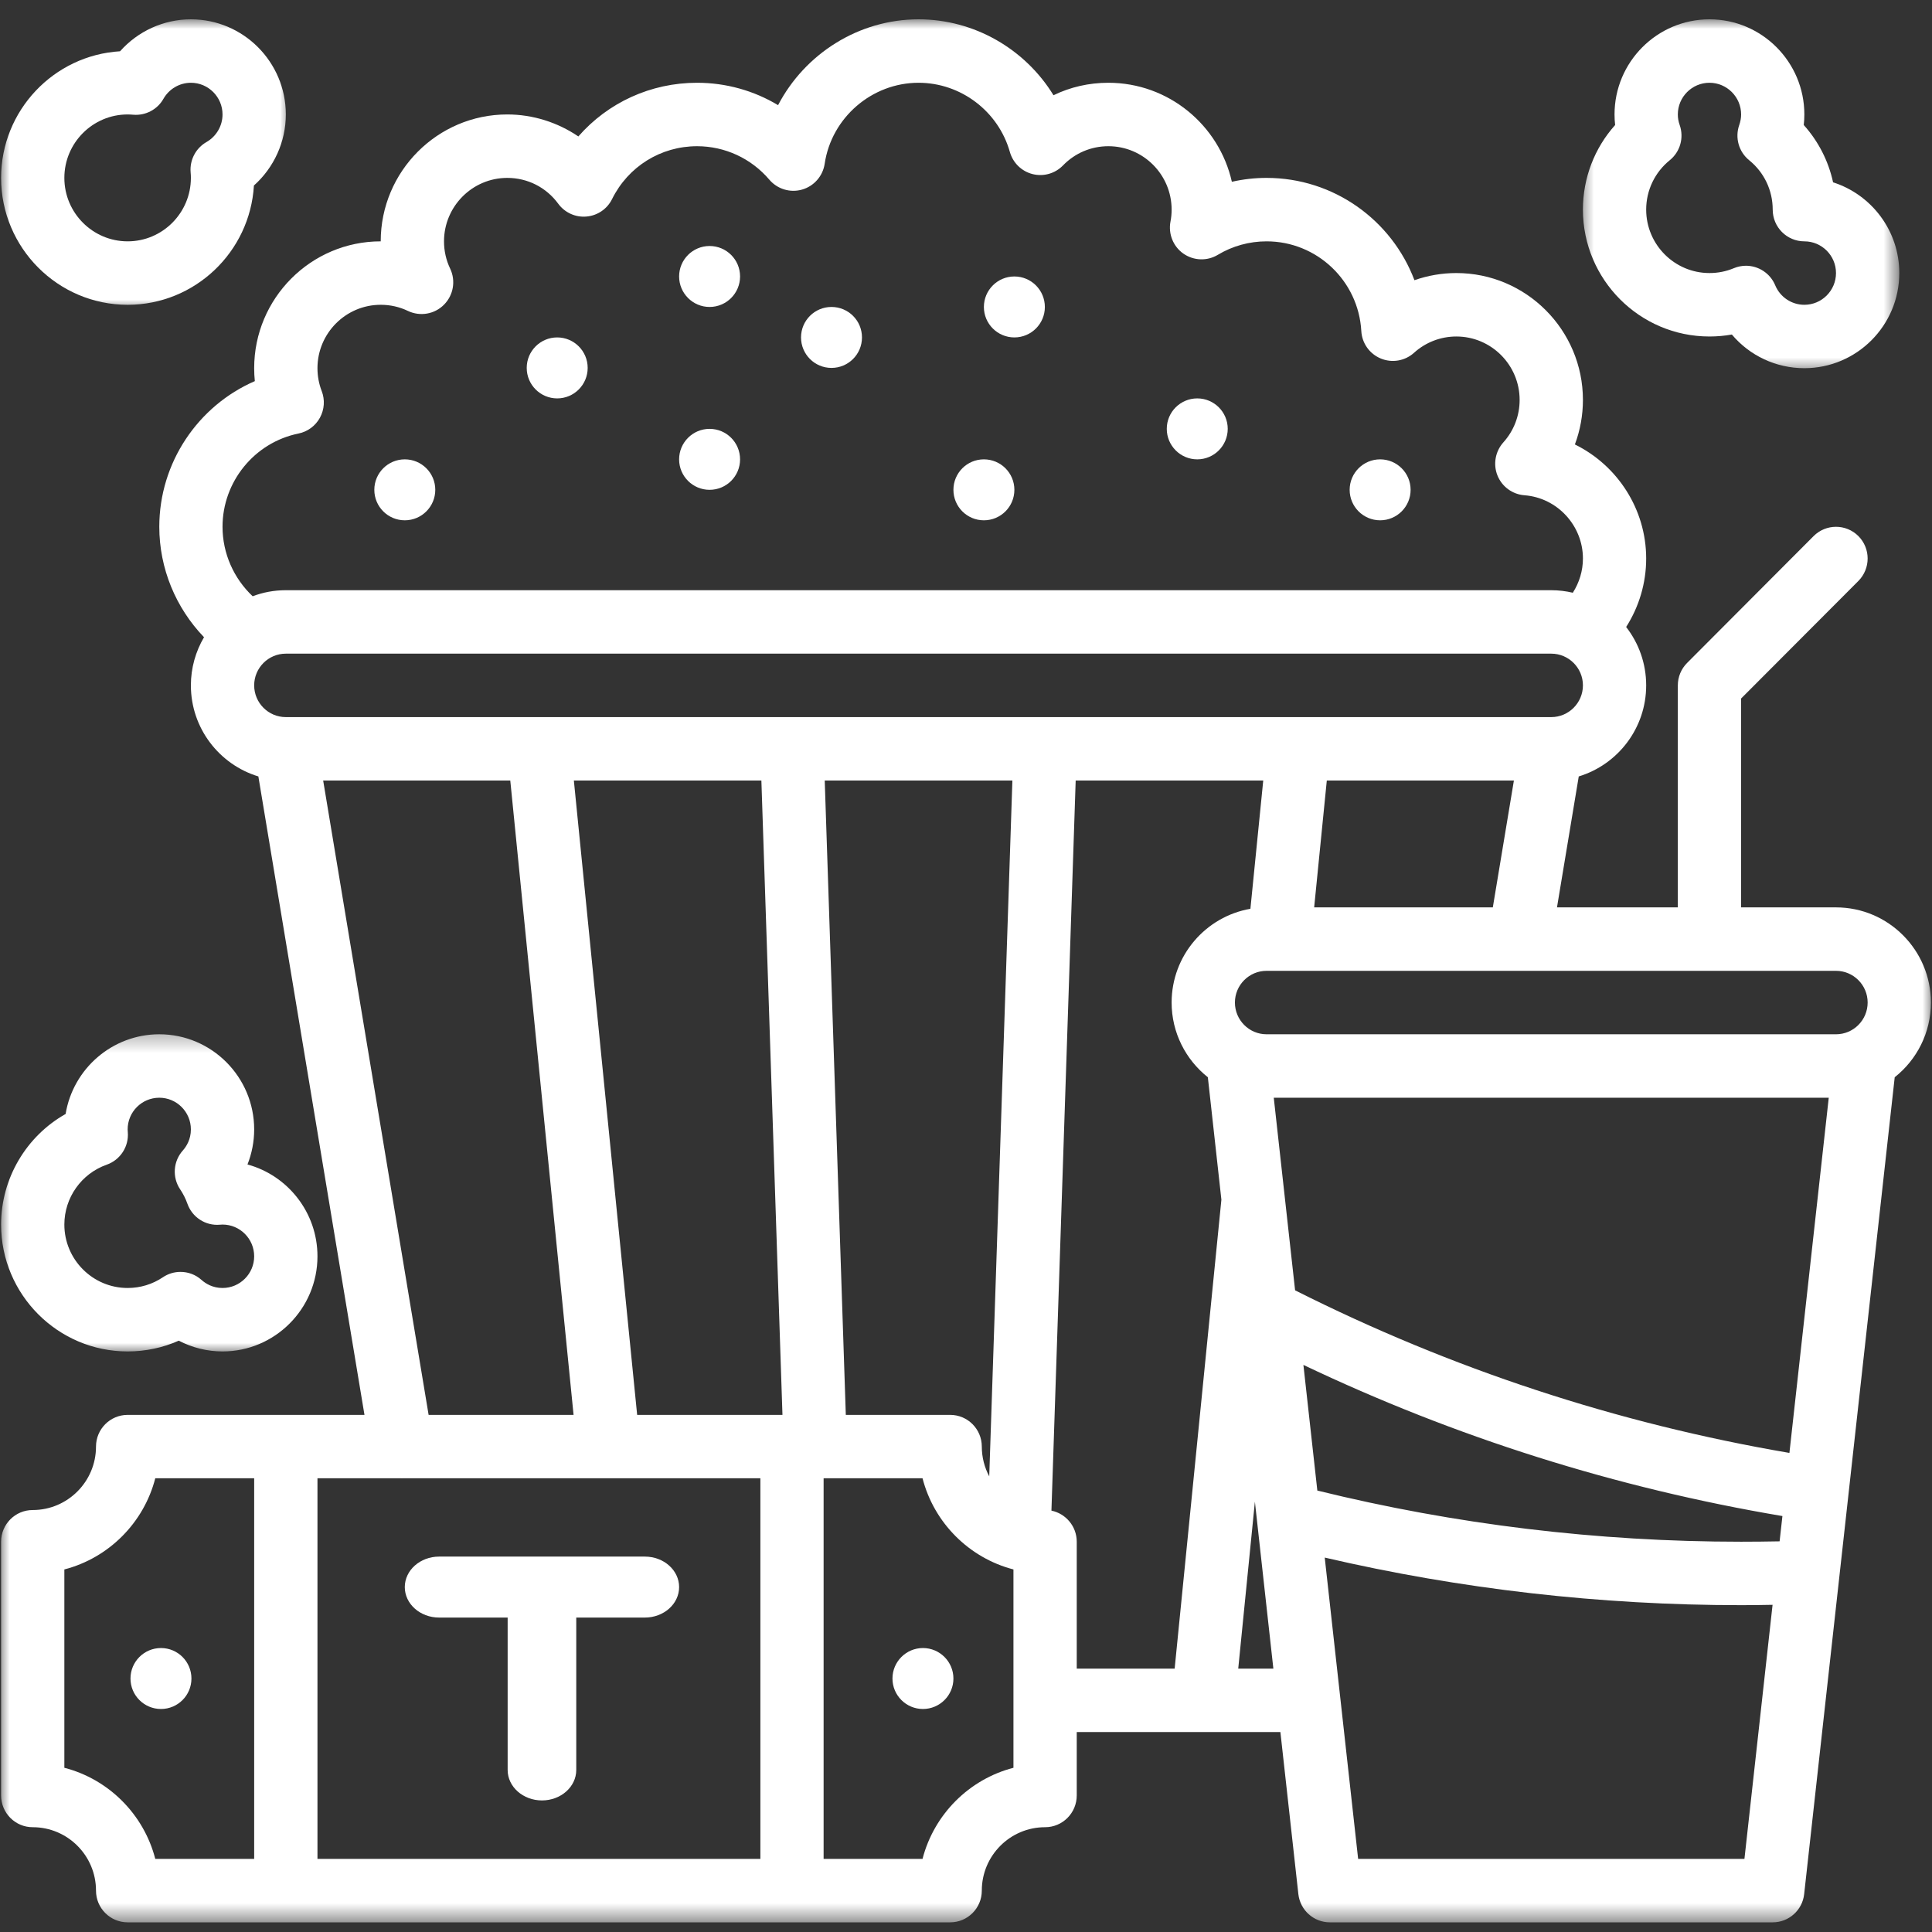 <svg width="100" height="100" viewBox="0 0 100 100" fill="none" xmlns="http://www.w3.org/2000/svg">
<rect x="0" y="0" width="100" height="100" fill="#333333" stroke="none"/>
<mask id="mask0_1363_474" style="mask-type:luminance" maskUnits="userSpaceOnUse" x="81" y="1" width="18" height="19">
<path d="M81.666 1H98.333V19.333H81.666V1Z" fill="white"/>
</mask>
<g mask="url(#mask0_1363_474)">
<path d="M86.425 8.294C86.966 7.857 87.172 7.128 86.94 6.471C86.875 6.289 86.844 6.107 86.844 5.924C86.844 5.021 87.578 4.284 88.482 4.284C89.383 4.284 90.12 5.021 90.12 5.924C90.12 6.107 90.086 6.289 90.023 6.471C89.792 7.128 89.998 7.857 90.537 8.294C91.313 8.922 91.755 9.854 91.755 10.849C91.755 11.758 92.49 12.492 93.393 12.492C94.297 12.492 95.031 13.229 95.031 14.133C95.031 15.039 94.297 15.776 93.393 15.776C92.732 15.776 92.138 15.378 91.883 14.763C91.62 14.135 91.01 13.755 90.37 13.755C90.162 13.755 89.945 13.797 89.74 13.883C89.341 14.05 88.917 14.133 88.482 14.133C86.675 14.133 85.206 12.659 85.206 10.849C85.206 9.854 85.651 8.922 86.425 8.294ZM88.482 17.417C88.873 17.417 89.26 17.383 89.641 17.315C90.557 18.404 91.919 19.057 93.393 19.057C96.102 19.057 98.307 16.849 98.307 14.133C98.307 11.938 96.865 10.07 94.88 9.438C94.641 8.336 94.12 7.315 93.362 6.471C93.383 6.289 93.393 6.107 93.393 5.924C93.393 3.208 91.19 1 88.482 1C85.773 1 83.568 3.208 83.568 5.924C83.568 6.107 83.578 6.289 83.599 6.471C82.529 7.667 81.932 9.214 81.932 10.849C81.932 14.471 84.87 17.417 88.482 17.417Z" fill="white"/>
</g>
<mask id="mask1_1363_474" style="mask-type:luminance" maskUnits="userSpaceOnUse" x="0" y="1" width="100" height="99">
<path d="M0 1H100V99.5H0V1Z" fill="white"/>
</mask>
<g mask="url(#mask1_1363_474)">
<path d="M70.297 96.216L68.568 80.62C75.602 82.255 82.836 83.083 90.12 83.083C90.659 83.083 91.206 83.076 91.748 83.065L90.292 96.216H70.297ZM64.091 86.367L64.953 77.727L65.909 86.367H64.091ZM54.422 78.19L55.677 40.401H65.385L64.721 47.039C62.409 47.438 60.643 49.461 60.643 51.891C60.643 53.458 61.378 54.854 62.518 55.758L63.219 62.096L60.8 86.367H55.732V79.799C55.732 79.005 55.169 78.344 54.422 78.19ZM52.456 91.5C50.159 92.094 48.344 93.912 47.75 96.216H42.63V76.516H47.75C48.344 78.82 50.159 80.638 52.456 81.234V91.5ZM16.432 96.216V76.516H20.789C20.792 76.516 20.794 76.518 20.797 76.518C20.8 76.518 20.802 76.516 20.802 76.516H31.492C31.492 76.516 31.492 76.516 31.495 76.516C31.495 76.516 31.495 76.516 31.497 76.516H39.357V96.216H16.432ZM3.331 91.5V81.234C5.63 80.638 7.443 78.82 8.037 76.516H13.156V96.216H8.037C7.443 93.912 5.63 92.094 3.331 91.5ZM16.727 40.401H26.412L29.688 73.234H22.185L16.727 40.401ZM32.979 73.234L29.703 40.401H39.409L40.5 73.234H32.979ZM51.203 76.417C50.958 75.956 50.818 75.432 50.818 74.875C50.818 73.969 50.086 73.234 49.182 73.234H43.779L42.688 40.401H52.401L51.203 76.417ZM14.794 33.833H80.294C81.195 33.833 81.932 34.57 81.932 35.474C81.932 36.38 81.195 37.117 80.294 37.117H14.794C13.891 37.117 13.156 36.38 13.156 35.474C13.156 34.57 13.891 33.833 14.794 33.833ZM15.448 22.44C15.922 22.344 16.328 22.044 16.56 21.62C16.792 21.195 16.826 20.69 16.651 20.24C16.505 19.862 16.432 19.463 16.432 19.057C16.432 17.247 17.901 15.776 19.706 15.776C20.201 15.776 20.675 15.883 21.115 16.094C21.742 16.393 22.49 16.266 22.979 15.773C23.471 15.281 23.599 14.531 23.3 13.904C23.089 13.463 22.982 12.987 22.982 12.492C22.982 10.682 24.451 9.208 26.255 9.208C27.307 9.208 28.271 9.695 28.896 10.547C29.235 11.008 29.789 11.26 30.357 11.208C30.925 11.159 31.427 10.818 31.68 10.305C32.516 8.617 34.203 7.568 36.081 7.568C37.521 7.568 38.883 8.198 39.82 9.299C40.237 9.789 40.901 9.99 41.518 9.812C42.133 9.635 42.591 9.112 42.685 8.477C43.039 6.086 45.13 4.284 47.544 4.284C49.732 4.284 51.675 5.758 52.271 7.867C52.43 8.43 52.878 8.867 53.443 9.01C54.013 9.154 54.612 8.984 55.021 8.562C55.643 7.922 56.477 7.568 57.37 7.568C59.175 7.568 60.643 9.039 60.643 10.849C60.643 11.057 60.625 11.266 60.583 11.474C60.464 12.109 60.724 12.758 61.253 13.128C61.784 13.497 62.479 13.523 63.034 13.19C63.794 12.732 64.667 12.492 65.557 12.492C68.159 12.492 70.313 14.531 70.461 17.133C70.495 17.763 70.888 18.318 71.471 18.557C72.055 18.799 72.724 18.682 73.19 18.26C73.792 17.716 74.57 17.417 75.38 17.417C77.188 17.417 78.656 18.891 78.656 20.701C78.656 21.516 78.357 22.294 77.813 22.898C77.396 23.365 77.276 24.029 77.508 24.609C77.74 25.19 78.284 25.588 78.906 25.635C80.602 25.763 81.932 27.201 81.932 28.909C81.932 29.542 81.745 30.154 81.409 30.68C81.05 30.596 80.677 30.549 80.294 30.549H14.794C14.19 30.549 13.612 30.659 13.078 30.862C12.099 29.94 11.518 28.641 11.518 27.266C11.518 24.932 13.172 22.904 15.448 22.44ZM68.021 46.966L68.675 40.401H78.359L77.268 46.966H68.021ZM96.669 51.891C96.669 52.797 95.935 53.534 95.031 53.534H65.557C64.654 53.534 63.919 52.797 63.919 51.891C63.919 50.987 64.654 50.25 65.557 50.25H95.031C95.935 50.25 96.669 50.987 96.669 51.891ZM67.034 66.787L65.93 56.818H94.656L92.62 75.203C83.708 73.682 75.12 70.857 67.034 66.787ZM92.112 79.779C91.448 79.792 90.781 79.799 90.12 79.799C82.695 79.799 75.326 78.909 68.185 77.151L67.464 70.648C75.339 74.398 83.654 77.021 92.258 78.471L92.112 79.779ZM95.031 46.966H90.12V36.154L96.19 30.07C96.828 29.427 96.828 28.388 96.19 27.747C95.55 27.107 94.513 27.107 93.873 27.747L87.323 34.315C87.016 34.622 86.844 35.039 86.844 35.474V46.966H80.589L81.716 40.188C83.734 39.575 85.206 37.695 85.206 35.474C85.206 34.336 84.818 33.286 84.169 32.453C84.839 31.404 85.206 30.174 85.206 28.909C85.206 26.341 83.703 24.078 81.516 23.005C81.789 22.276 81.932 21.495 81.932 20.701C81.932 17.078 78.992 14.133 75.38 14.133C74.635 14.133 73.904 14.26 73.211 14.503C72.037 11.396 69.037 9.208 65.557 9.208C64.948 9.208 64.346 9.276 63.761 9.409C63.102 6.479 60.487 4.284 57.37 4.284C56.367 4.284 55.401 4.505 54.529 4.93C53.065 2.542 50.432 1 47.544 1C44.438 1 41.654 2.792 40.273 5.443C39.021 4.69 37.576 4.284 36.081 4.284C33.68 4.284 31.466 5.312 29.935 7.062C28.862 6.333 27.578 5.924 26.255 5.924C22.646 5.924 19.706 8.87 19.706 12.492C16.094 12.492 13.156 15.438 13.156 19.057C13.156 19.284 13.167 19.505 13.19 19.727C10.248 21.003 8.245 23.951 8.245 27.266C8.245 29.422 9.099 31.466 10.56 32.982C10.13 33.714 9.88 34.565 9.88 35.474C9.88 37.695 11.354 39.575 13.373 40.188L18.865 73.234H6.607C5.703 73.234 4.969 73.969 4.969 74.875C4.969 76.685 3.5 78.159 1.693 78.159C0.789 78.159 0.057 78.893 0.057 79.799V92.932C0.057 93.841 0.789 94.576 1.693 94.576C3.5 94.576 4.969 96.047 4.969 97.859C4.969 98.766 5.703 99.5 6.607 99.5H49.182C50.086 99.5 50.818 98.766 50.818 97.859C50.818 96.047 52.286 94.576 54.094 94.576C54.998 94.576 55.732 93.841 55.732 92.932V89.651H66.273L67.203 98.039C67.297 98.87 67.998 99.5 68.831 99.5H91.755C92.591 99.5 93.292 98.87 93.383 98.039L98.07 55.758C99.211 54.854 99.943 53.458 99.943 51.891C99.943 49.177 97.74 46.966 95.031 46.966Z" fill="white"/>
</g>
<mask id="mask2_1363_474" style="mask-type:luminance" maskUnits="userSpaceOnUse" x="0" y="1" width="15" height="15">
<path d="M0 1H15V16H0V1Z" fill="white"/>
</mask>
<g mask="url(#mask2_1363_474)">
<path d="M6.607 5.924C6.693 5.924 6.787 5.93 6.896 5.938C7.531 5.992 8.143 5.672 8.458 5.117C8.75 4.602 9.297 4.284 9.88 4.284C10.784 4.284 11.518 5.021 11.518 5.924C11.518 6.513 11.201 7.057 10.688 7.352C10.133 7.669 9.813 8.281 9.867 8.919C9.878 9.026 9.88 9.12 9.88 9.208C9.88 11.018 8.412 12.492 6.607 12.492C4.8 12.492 3.331 11.018 3.331 9.208C3.331 7.398 4.8 5.924 6.607 5.924ZM6.607 15.776C10.086 15.776 12.94 13.042 13.143 9.602C14.18 8.677 14.794 7.341 14.794 5.924C14.794 3.208 12.591 1 9.88 1C8.469 1 7.136 1.615 6.214 2.654C2.784 2.859 0.057 5.719 0.057 9.208C0.057 12.828 2.995 15.776 6.607 15.776Z" fill="white"/>
</g>
<mask id="mask3_1363_474" style="mask-type:luminance" maskUnits="userSpaceOnUse" x="0" y="53" width="17" height="17">
<path d="M0 53.333H17V70H0V53.333Z" fill="white"/>
</mask>
<g mask="url(#mask3_1363_474)">
<path d="M5.524 60.284C6.229 60.036 6.677 59.344 6.615 58.599C6.612 58.552 6.607 58.505 6.607 58.458C6.607 57.552 7.341 56.818 8.245 56.818C9.146 56.818 9.88 57.552 9.88 58.458C9.88 58.971 9.654 59.333 9.464 59.549C8.964 60.107 8.906 60.935 9.323 61.557C9.482 61.794 9.609 62.044 9.698 62.299C9.945 63.005 10.638 63.456 11.38 63.391C11.427 63.388 11.471 63.383 11.518 63.383C12.422 63.383 13.156 64.12 13.156 65.026C13.156 65.93 12.422 66.666 11.518 66.666C11.008 66.666 10.646 66.44 10.432 66.25C10.123 65.971 9.734 65.833 9.341 65.833C9.026 65.833 8.706 65.924 8.43 66.112C7.891 66.474 7.261 66.666 6.607 66.666C4.8 66.666 3.331 65.192 3.331 63.383C3.331 61.989 4.214 60.745 5.524 60.284ZM6.607 69.95C7.526 69.95 8.425 69.76 9.253 69.393C9.948 69.755 10.724 69.95 11.518 69.95C14.227 69.95 16.432 67.739 16.432 65.026C16.432 62.755 14.893 60.841 12.81 60.273C13.037 59.698 13.156 59.086 13.156 58.458C13.156 55.742 10.953 53.534 8.245 53.534C5.807 53.534 3.779 55.323 3.396 57.659C1.362 58.807 0.057 60.987 0.057 63.383C0.057 67.005 2.995 69.95 6.607 69.95Z" fill="white"/>
</g>
<path d="M71.435 26.931C72.306 26.931 73.013 26.225 73.013 25.353C73.013 24.482 72.306 23.776 71.435 23.776C70.565 23.776 69.858 24.482 69.858 25.353C69.858 26.225 70.565 26.931 71.435 26.931Z" fill="white"/>
<path d="M61.97 23.776C62.84 23.776 63.547 23.068 63.547 22.197C63.547 21.326 62.84 20.621 61.97 20.621C61.099 20.621 60.392 21.326 60.392 22.197C60.392 23.068 61.099 23.776 61.97 23.776Z" fill="white"/>
<path d="M52.504 17.465C53.374 17.465 54.082 16.76 54.082 15.889C54.082 15.016 53.374 14.31 52.504 14.31C51.634 14.31 50.926 15.016 50.926 15.889C50.926 16.76 51.634 17.465 52.504 17.465Z" fill="white"/>
<path d="M50.925 26.931C51.799 26.931 52.504 26.225 52.504 25.353C52.504 24.482 51.799 23.776 50.925 23.776C50.054 23.776 49.349 24.482 49.349 25.353C49.349 26.225 50.054 26.931 50.925 26.931Z" fill="white"/>
<path d="M43.037 19.043C43.911 19.043 44.616 18.337 44.616 17.465C44.616 16.594 43.911 15.888 43.037 15.888C42.166 15.888 41.461 16.594 41.461 17.465C41.461 18.337 42.166 19.043 43.037 19.043Z" fill="white"/>
<path d="M36.728 15.888C37.599 15.888 38.306 15.18 38.306 14.309C38.306 13.438 37.599 12.733 36.728 12.733C35.858 12.733 35.151 13.438 35.151 14.309C35.151 15.18 35.858 15.888 36.728 15.888Z" fill="white"/>
<path d="M28.84 20.621C29.711 20.621 30.418 19.915 30.418 19.042C30.418 18.171 29.711 17.465 28.84 17.465C27.97 17.465 27.263 18.171 27.263 19.042C27.263 19.915 27.97 20.621 28.84 20.621Z" fill="white"/>
<path d="M36.728 25.353C37.599 25.353 38.306 24.648 38.306 23.777C38.306 22.904 37.599 22.198 36.728 22.198C35.858 22.198 35.151 22.904 35.151 23.777C35.151 24.648 35.858 25.353 36.728 25.353Z" fill="white"/>
<path d="M20.952 26.931C21.823 26.931 22.53 26.225 22.53 25.353C22.53 24.482 21.823 23.776 20.952 23.776C20.082 23.776 19.375 24.482 19.375 25.353C19.375 26.225 20.082 26.931 20.952 26.931Z" fill="white"/>
<path d="M8.333 85.302C7.459 85.302 6.754 86.01 6.754 86.88C6.754 87.751 7.459 88.457 8.333 88.457C9.204 88.457 9.909 87.751 9.909 86.88C9.909 86.01 9.204 85.302 8.333 85.302Z" fill="white"/>
<path d="M47.771 85.302C46.901 85.302 46.194 86.01 46.194 86.88C46.194 87.751 46.901 88.457 47.771 88.457C48.642 88.457 49.349 87.751 49.349 86.88C49.349 86.01 48.642 85.302 47.771 85.302Z" fill="white"/>
<path d="M33.378 80.569H22.728C21.748 80.569 20.952 81.275 20.952 82.148C20.952 83.019 21.748 83.725 22.728 83.725H26.276V91.613C26.276 92.484 27.072 93.19 28.052 93.19C29.031 93.19 29.827 92.484 29.827 91.613V83.725H33.378C34.358 83.725 35.151 83.019 35.151 82.148C35.151 81.275 34.358 80.569 33.378 80.569Z" fill="white"/>
</svg>

